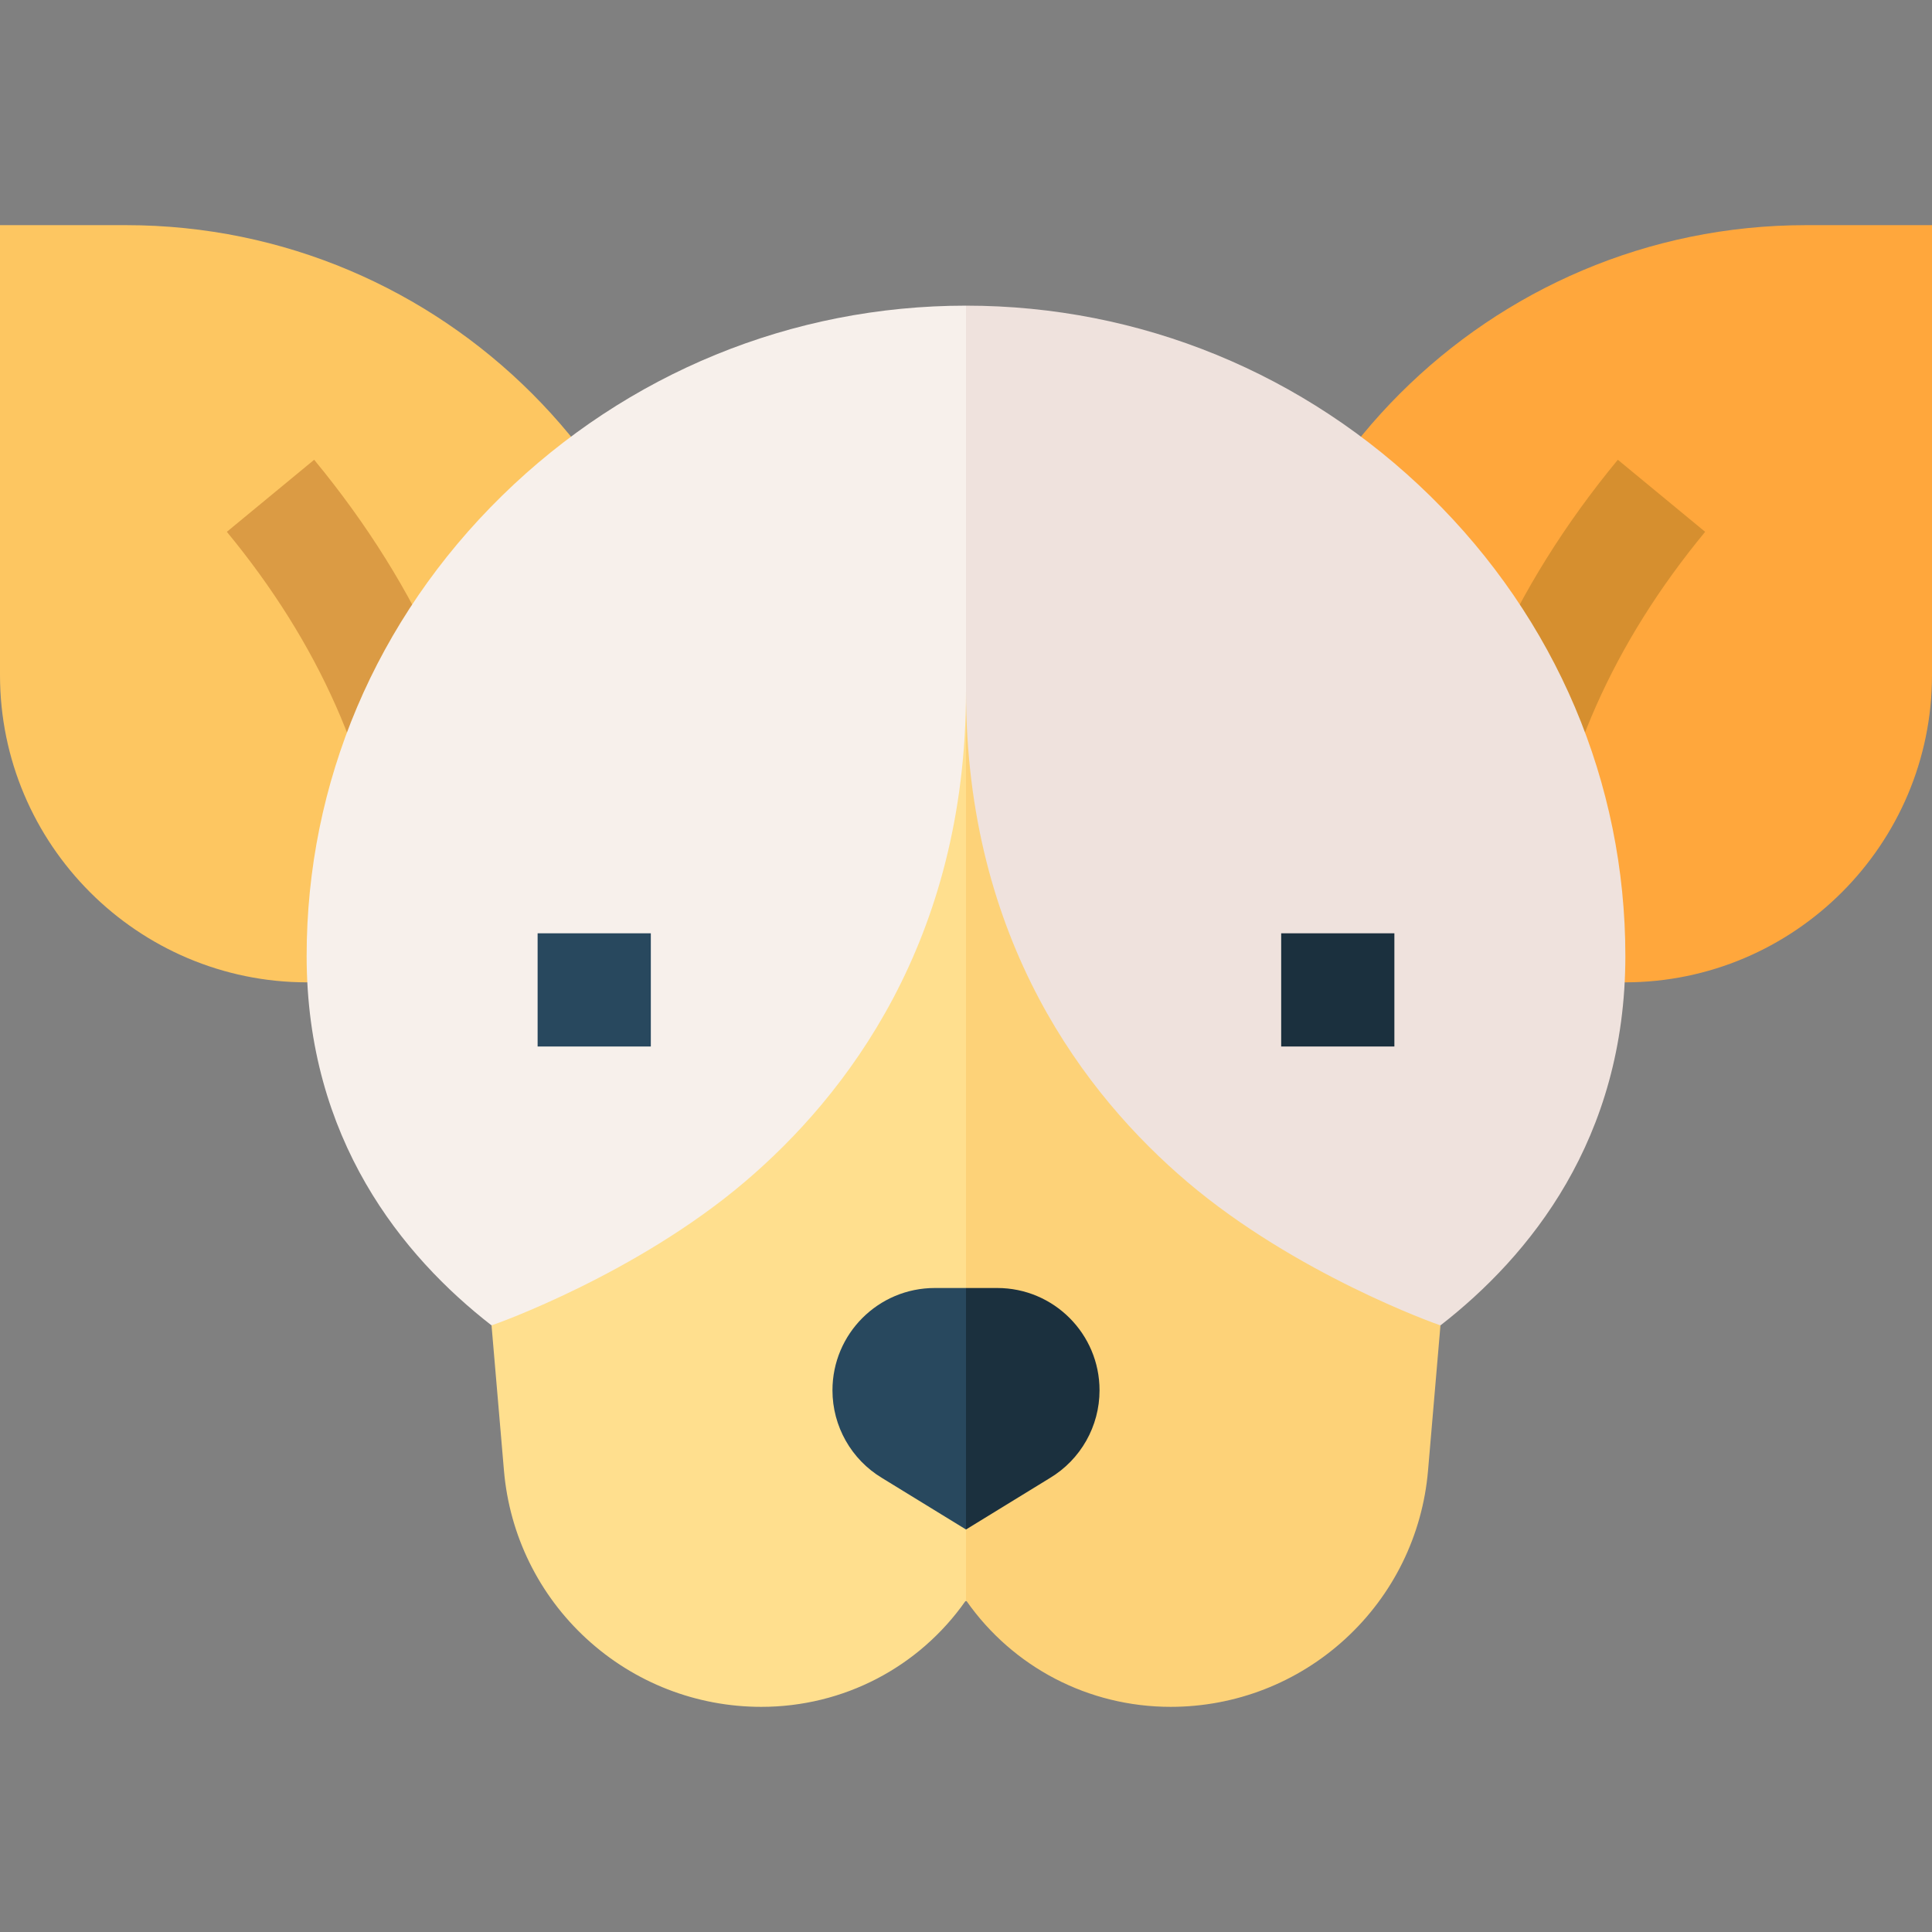 <svg id="Capa_1" enable-background="new 0 0 512.001 512.001" height="512" viewBox="0 0 512.001 512.001" width="512" xmlns="http://www.w3.org/2000/svg"><rect x="0" y="0" width="512.001" height="512.001" fill="#808080" stroke="none"/><g><path d="m478.605 59.667h33.396v119.248c0 44.894-36.524 81.418-81.418 81.418h-104.249v-48.396c0-83.961 68.308-152.27 152.271-152.27z" fill="#ffa73c"/><path d="m409.575 236.324c3.759-33.829 17.993-65.921 42.308-95.385l-23.139-19.095c-28.091 34.04-44.572 71.442-48.986 111.167z" fill="#d68f2f"/><path d="m256 160-10.667 181.333 10.667 82.99h.165c12.286 17.481 32.258 28.01 54.084 28.01 17.188 0 33.627-6.402 46.288-18.026 12.662-11.624 20.442-27.457 21.907-44.582l3.294-38.487c-1.213-.363-125.738-191.238-125.738-191.238z" fill="#fdd278"/><path d="m130.262 351.239 3.294 38.487c1.466 17.125 9.246 32.958 21.907 44.582s29.1 18.026 46.288 18.026c21.826 0 41.798-10.529 54.084-28.01h.165v-264.324s-124.526 190.875-125.738 191.239z" fill="#ffdf8e"/><path d="m430.738 253.343c0-45.949-18.392-89.267-51.787-121.974-33.163-32.481-76.828-50.369-122.951-50.369l-10.667 57.667 10.667 44.442c0 66.344 31.877 107.366 58.619 130.096 28.73 24.421 65.906 37.669 67.12 38.034 23.566-18.315 48.999-49.338 48.999-97.896z" fill="#efe2dd"/><path d="m33.396 59.667h-33.396v119.248c0 44.894 36.524 81.418 81.418 81.418h104.249v-48.396c0-83.961-68.309-152.27-152.271-152.27z" fill="#fdc661"/><path d="m102.425 236.324c-3.759-33.829-17.993-65.921-42.308-95.385l23.139-19.095c28.091 34.04 44.572 71.442 48.986 111.167z" fill="#db9b44"/><path d="m256 183.109v-102.109c-46.123 0-89.788 17.888-122.951 50.368-33.395 32.707-51.787 76.025-51.787 121.974 0 48.559 25.433 79.581 48.999 97.896 1.212-.363 38.389-13.612 67.12-38.034 26.742-22.729 58.619-63.751 58.619-130.095z" fill="#f7f0eb"/><g><path d="m264.275 341.334h-8.275l-8.974 24.281 8.974 39.719 22.225-13.634c8.167-4.9 13.165-13.727 13.165-23.251 0-14.975-12.14-27.115-27.115-27.115z" fill="#1b303e"/><path d="m247.726 341.334c-14.975 0-27.115 12.14-27.115 27.115 0 9.525 4.997 18.351 13.164 23.251l22.225 13.634v-64z" fill="#28485e"/></g><path d="m142.474 247.334h30v30h-30z" fill="#28485e"/><path d="m339.526 247.334h30v30h-30z" fill="#1b303e"/></g></svg>